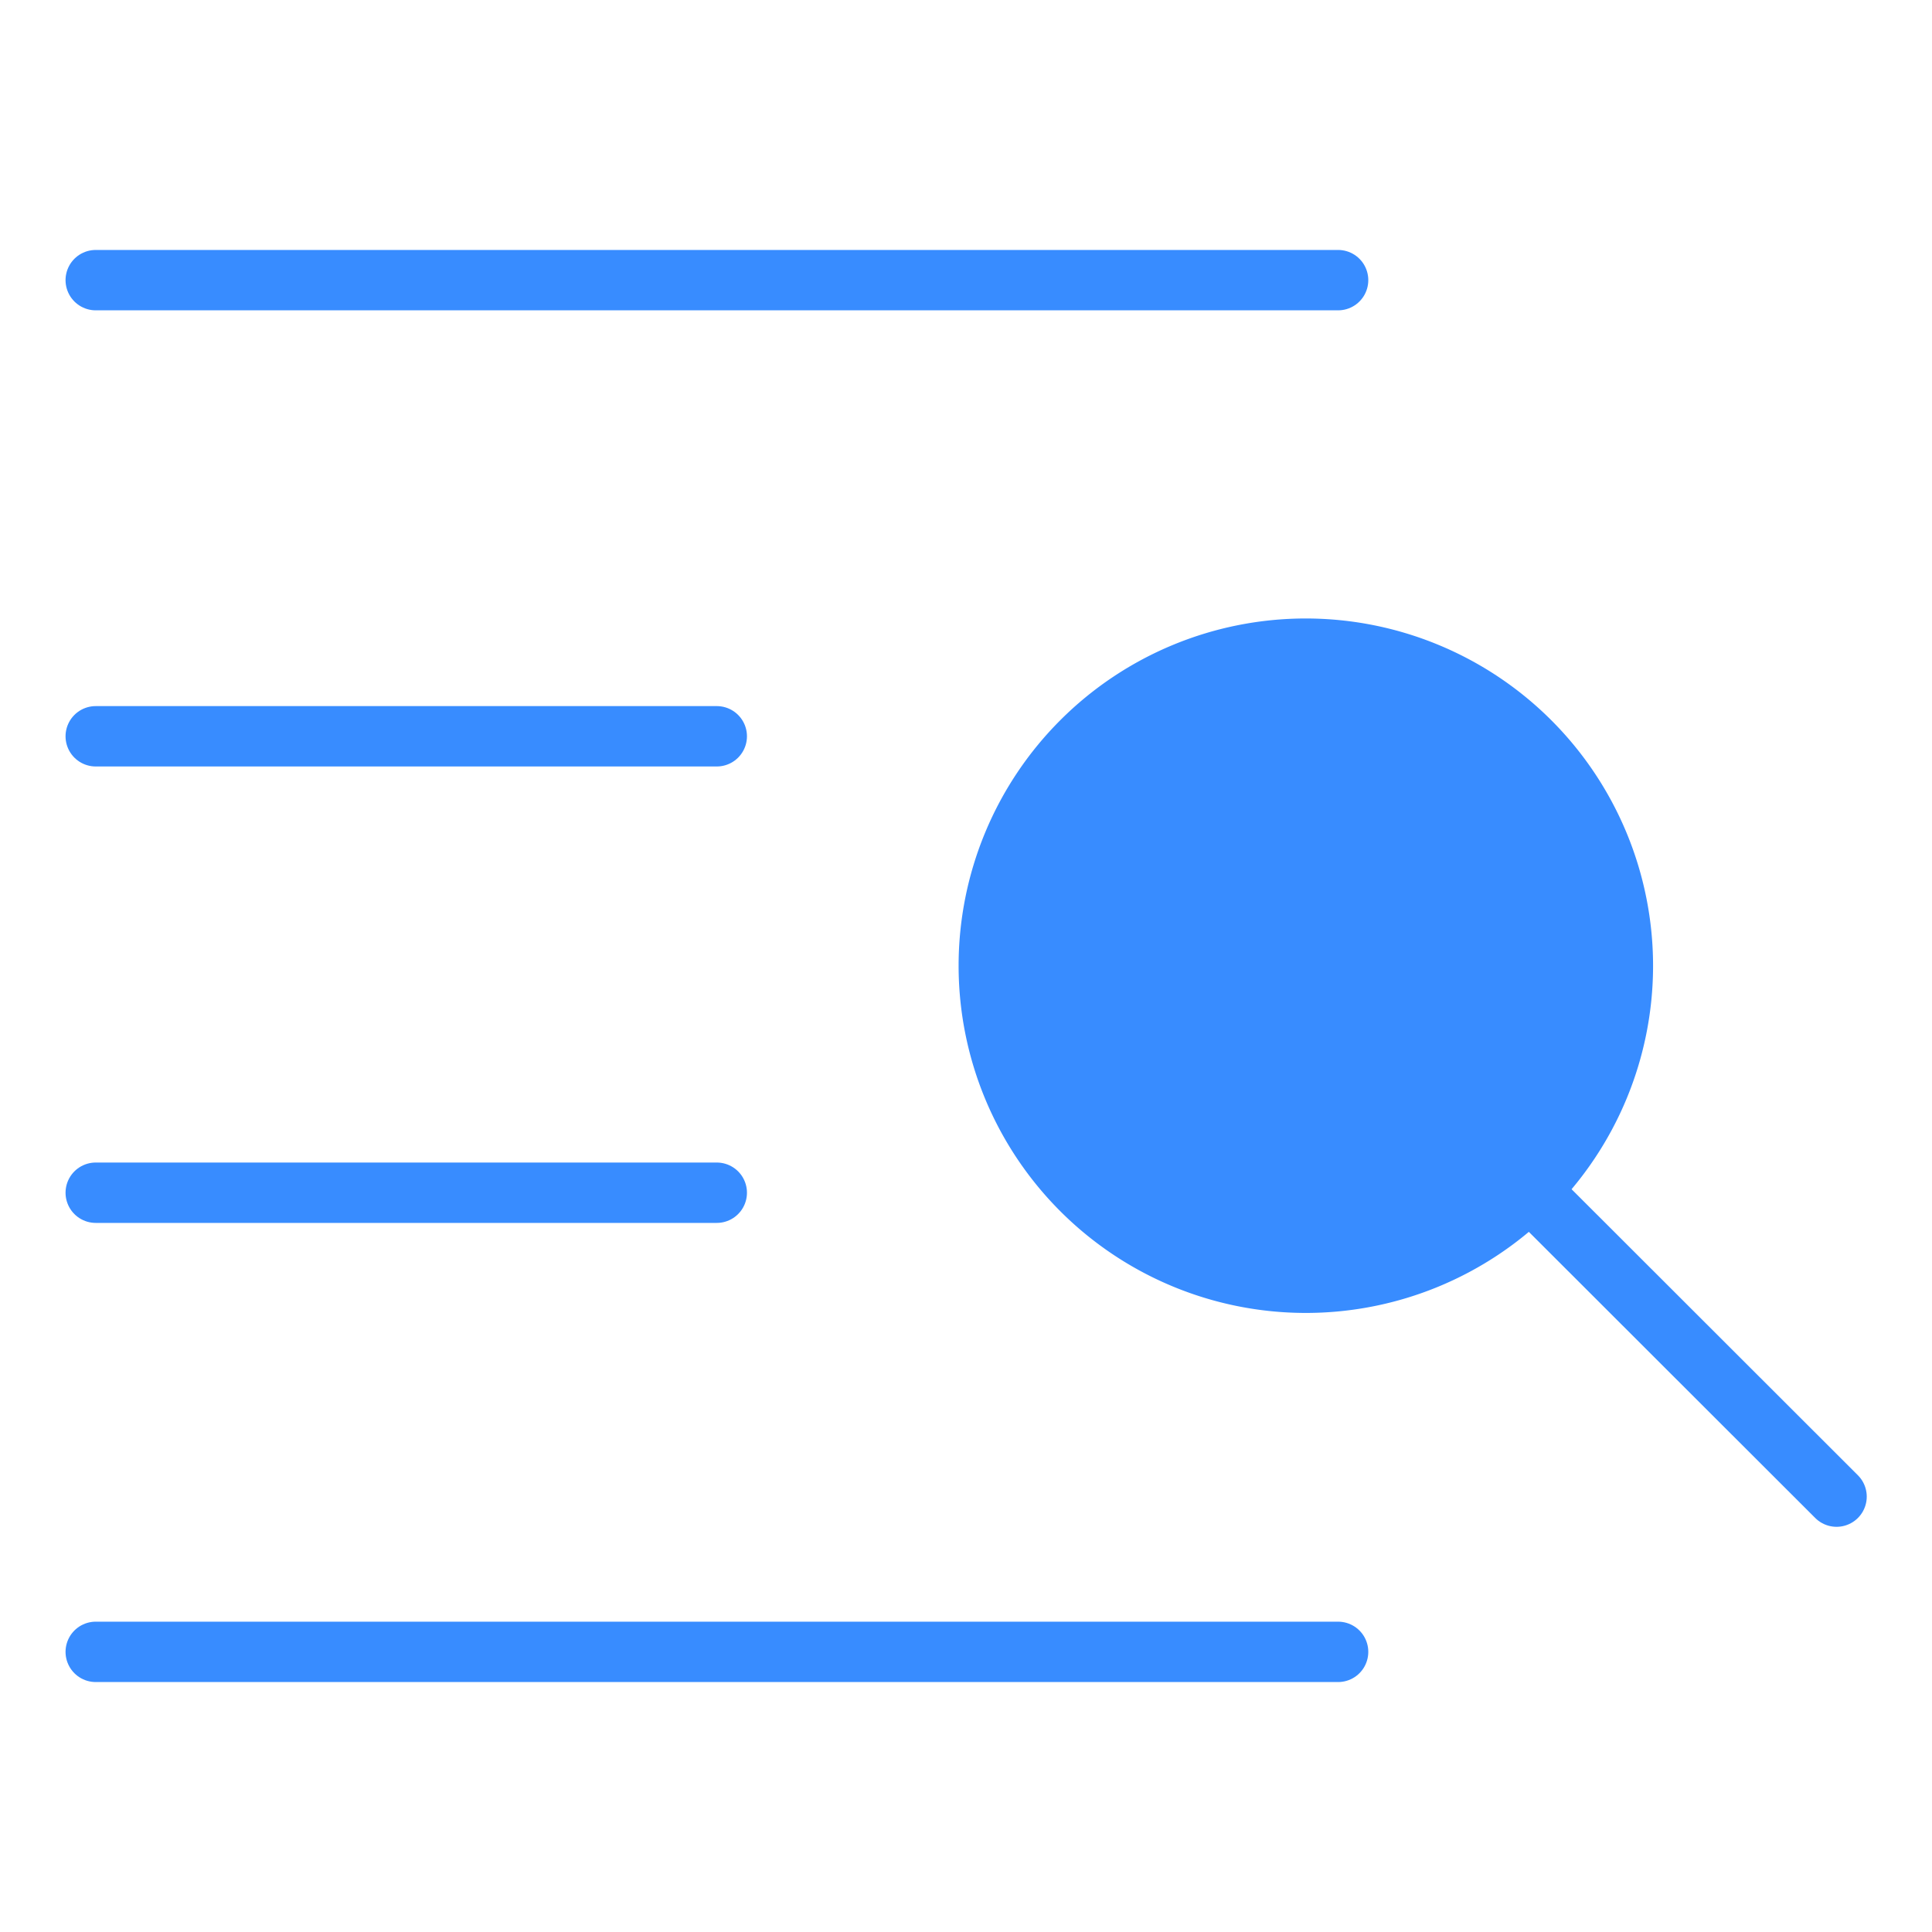 <svg id="_20x20" data-name="20x20" xmlns="http://www.w3.org/2000/svg" xmlns:xlink="http://www.w3.org/1999/xlink" width="20" height="20" viewBox="0 0 20 20">
  <defs>
    <clipPath id="clip-path">
      <rect id="Rectangle_4612" data-name="Rectangle 4612" width="20" height="20" fill="none"/>
    </clipPath>
  </defs>
  <g id="Mask_Group_518" data-name="Mask Group 518" clip-path="url(#clip-path)">
    <g id="Layer_x0020_1">
      <g id="_2457398961808">
        <g id="Group_12433" data-name="Group 12433">
          <g id="Group_12432" data-name="Group 12432">
            <path id="Path_22184" data-name="Path 22184" d="M.991,2.9H13.852" fill="none" stroke="#388cff" stroke-linecap="round" stroke-linejoin="round" stroke-miterlimit="10" stroke-width="0.625" fill-rule="evenodd"/>
            <path id="Path_22185" data-name="Path 22185" d="M.991,17.1H13.852" fill="none" stroke="#388cff" stroke-linecap="round" stroke-linejoin="round" stroke-miterlimit="10" stroke-width="0.625" fill-rule="evenodd"/>
            <path id="Path_22186" data-name="Path 22186" d="M.991,12.347H7.42" fill="none" stroke="#388cff" stroke-linecap="round" stroke-linejoin="round" stroke-miterlimit="10" stroke-width="0.625" fill-rule="evenodd"/>
            <path id="Path_22187" data-name="Path 22187" d="M.991,7.622H7.42" fill="none" stroke="#388cff" stroke-linecap="round" stroke-linejoin="round" stroke-miterlimit="10" stroke-width="0.625" fill-rule="evenodd"/>
          </g>
          <path id="Path_22188" data-name="Path 22188" d="M16.8,10a3.282,3.282,0,1,1-3.282-3.285A3.284,3.284,0,0,1,16.8,10Z" fill="none"/>
          <path id="Path_22189" data-name="Path 22189" d="M16.8,10a3.282,3.282,0,1,1-3.282-3.285A3.284,3.284,0,0,1,16.8,10Z" fill="#388cff" stroke="#388cff" stroke-linecap="round" stroke-linejoin="round" stroke-miterlimit="10" stroke-width="0.625" fill-rule="evenodd"/>
          <path id="Path_22190" data-name="Path 22190" d="M19.012,15.493l-3.175-3.172" fill="none" stroke="#388cff" stroke-linecap="round" stroke-linejoin="round" stroke-miterlimit="10" stroke-width="0.625" fill-rule="evenodd"/>
        </g>
        <path id="Path_22191" data-name="Path 22191" d="M0,0H20V20H0Z" fill="none" fill-rule="evenodd"/>
      </g>
    </g>
  </g>
</svg>
